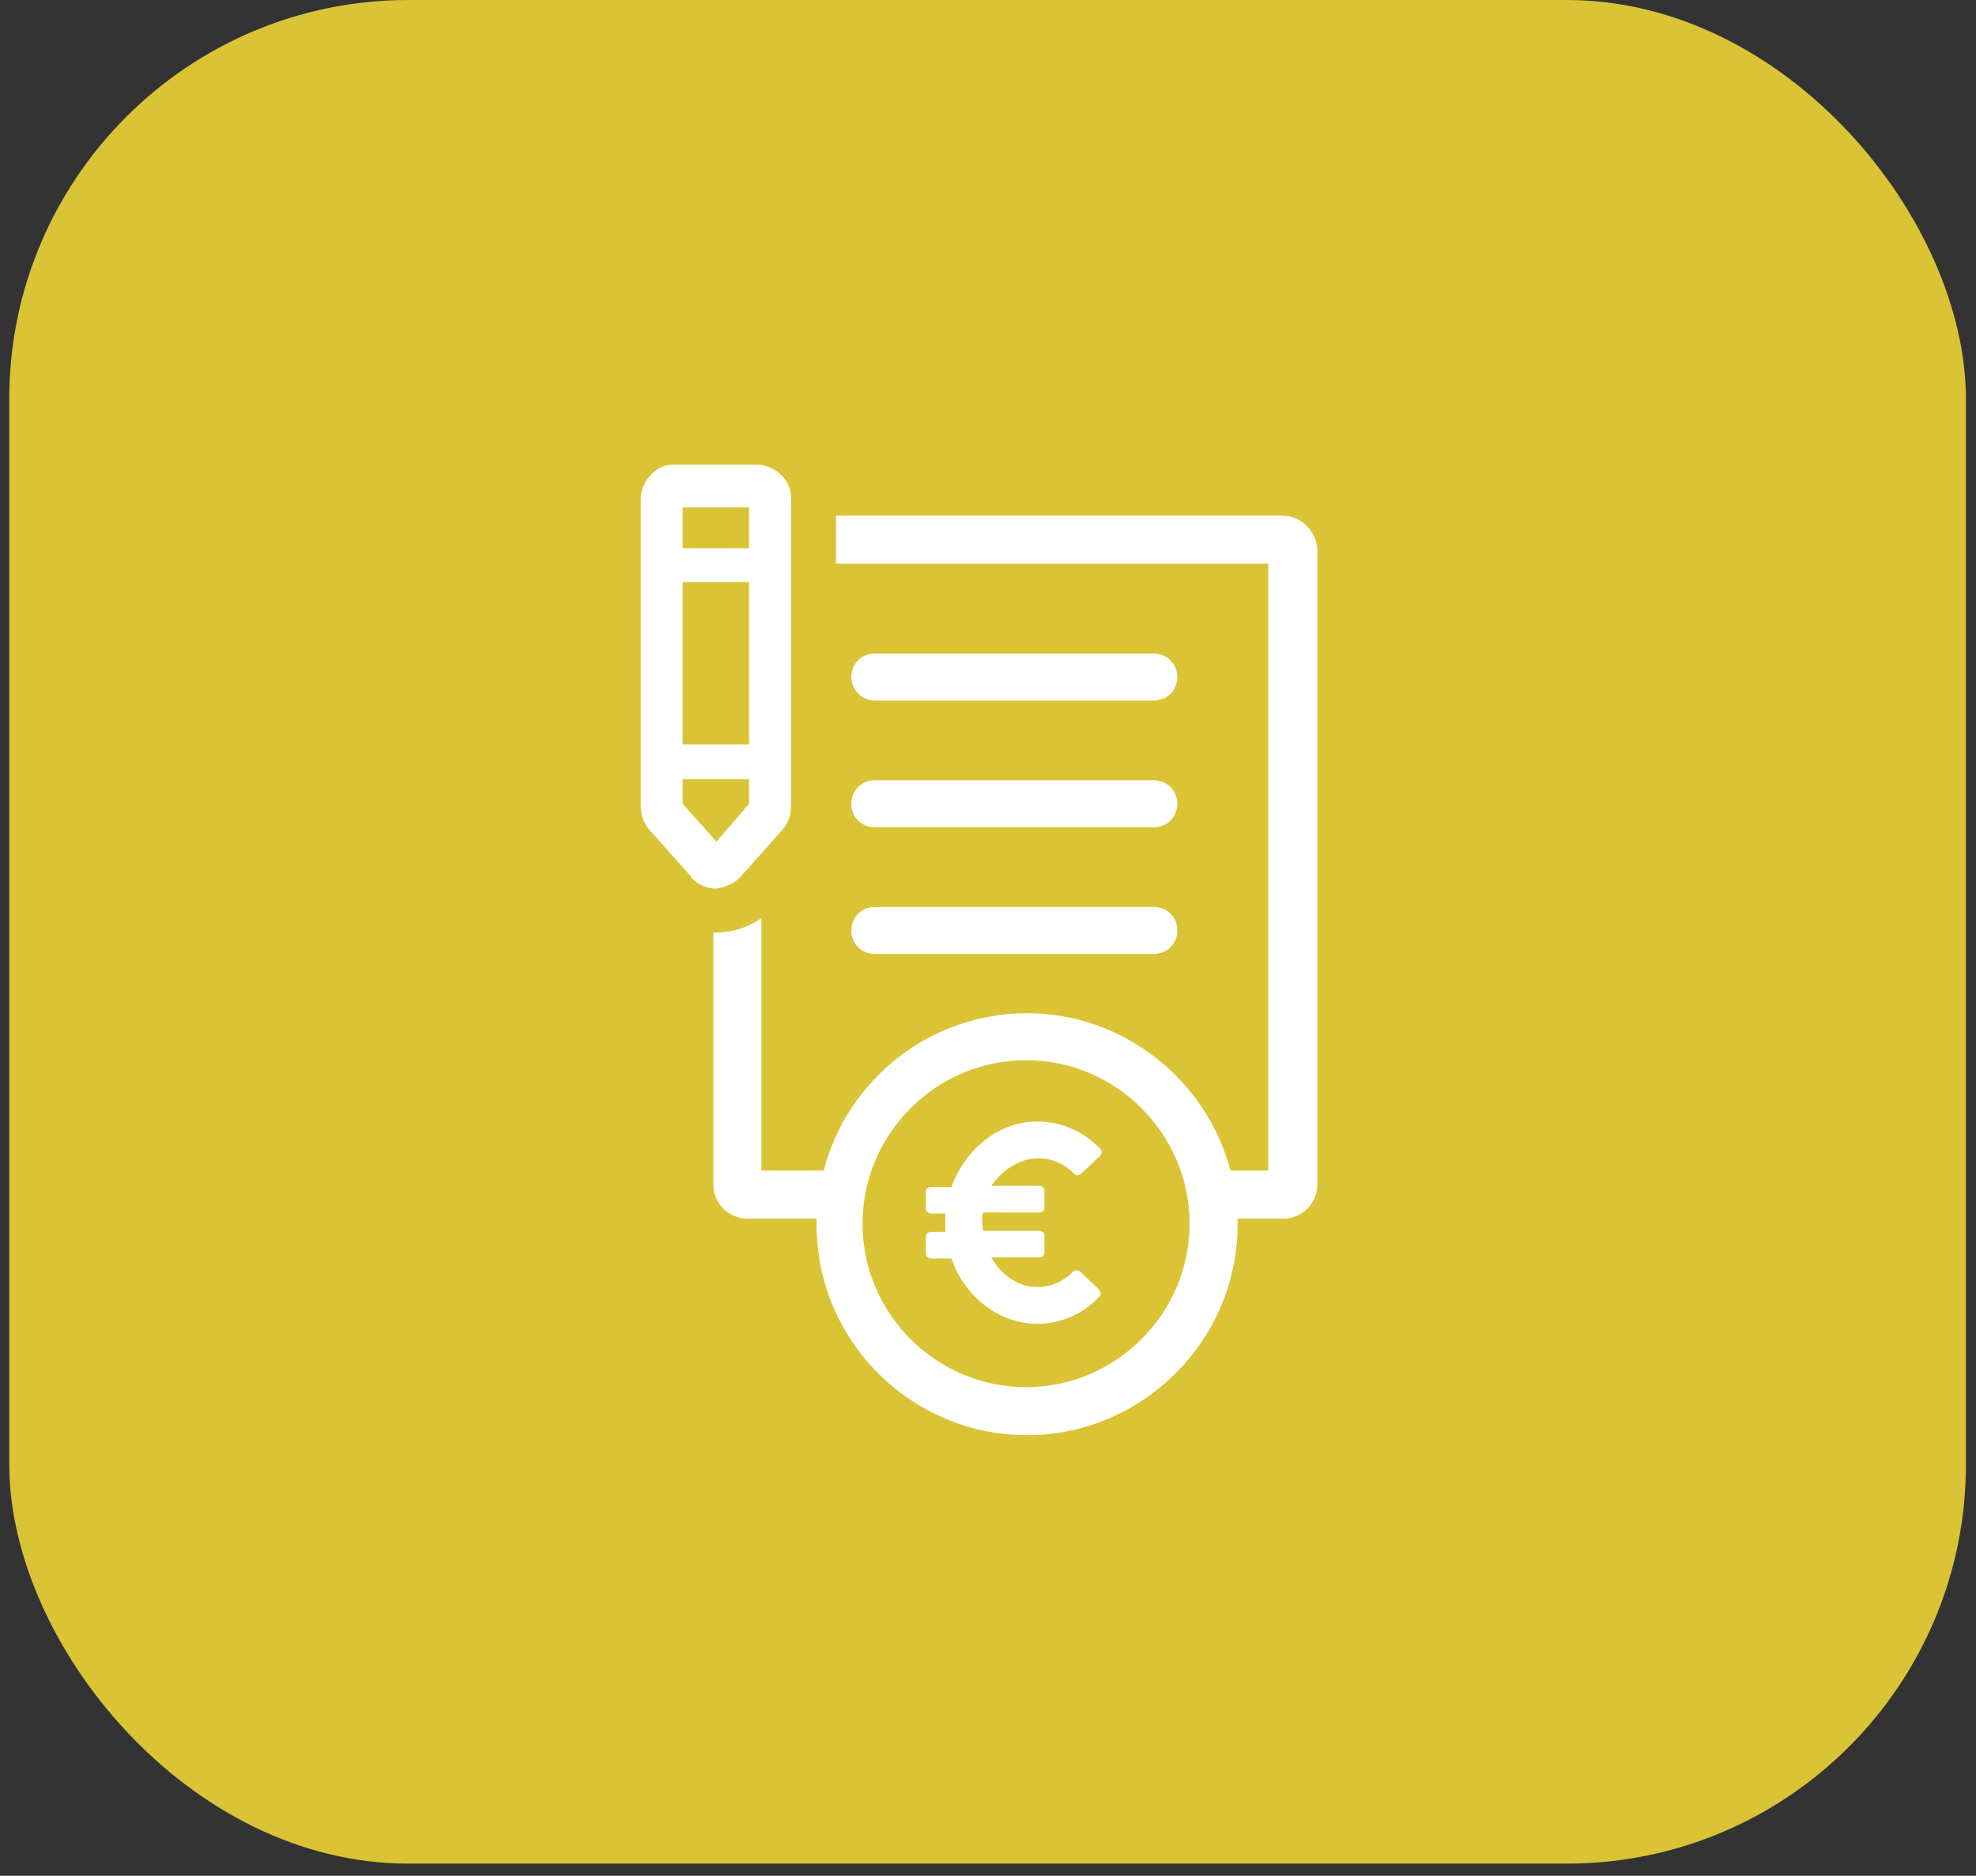 <svg width="99" height="94" viewBox="0 0 99 94" fill="none" xmlns="http://www.w3.org/2000/svg">
<rect x="0" y="0" width="99" height="94" fill="#333333" stroke="none"/>
<rect x="0.464" width="98.031" height="93.391" rx="20" fill="#DAC436"/>
<path d="M64.258 25.84H41.883V28.247H63.541V58.659H61.647C60.469 54.154 56.322 50.775 51.458 50.775C46.594 50.775 42.447 54.102 41.269 58.659H38.146L38.146 46.013C37.48 46.474 36.712 46.73 35.893 46.73H35.74V59.376C35.74 60.297 36.507 61.066 37.429 61.066H40.911V61.373C40.911 67.21 45.672 71.92 51.458 71.92C57.244 71.92 62.005 67.159 62.005 61.373V61.066H64.309C65.23 61.066 65.999 60.298 65.999 59.376L65.999 27.53C65.947 26.608 65.18 25.84 64.258 25.84L64.258 25.84ZM51.406 69.514C46.901 69.514 43.214 65.827 43.214 61.322C43.214 56.816 46.901 53.129 51.406 53.129C55.912 53.129 59.599 56.816 59.599 61.322C59.599 65.827 55.912 69.514 51.406 69.514Z" fill="white"/>
<path d="M43.829 35.107H57.806C58.472 35.107 58.984 34.595 58.984 33.93C58.984 33.264 58.472 32.752 57.806 32.752H43.829C43.163 32.752 42.651 33.264 42.651 33.93C42.651 34.544 43.163 35.107 43.829 35.107Z" fill="white"/>
<path d="M43.829 41.456H57.806C58.472 41.456 58.984 40.944 58.984 40.279C58.984 39.613 58.472 39.101 57.806 39.101L43.829 39.101C43.163 39.101 42.651 39.613 42.651 40.278C42.651 40.944 43.163 41.456 43.829 41.456V41.456Z" fill="white"/>
<path d="M43.829 47.805H57.806C58.472 47.805 58.984 47.293 58.984 46.627C58.984 45.962 58.472 45.45 57.806 45.45H43.829C43.163 45.45 42.651 45.962 42.651 46.627C42.651 47.293 43.163 47.805 43.829 47.805Z" fill="white"/>
<path d="M37.122 43.914L39.221 41.558C39.477 41.251 39.63 40.842 39.63 40.432V24.969C39.63 24.509 39.477 24.099 39.118 23.792C38.811 23.485 38.35 23.28 37.941 23.28H33.794C33.333 23.28 32.923 23.433 32.616 23.792C32.309 24.099 32.104 24.56 32.104 24.969V40.432C32.104 40.842 32.258 41.251 32.514 41.558L34.613 43.914C34.613 43.965 34.664 43.965 34.664 44.016C34.971 44.323 35.432 44.528 35.842 44.528C36.354 44.477 36.815 44.272 37.122 43.914H37.122ZM37.531 37.309H34.203V29.168H37.531V37.309ZM37.531 25.431V27.478H34.203V25.431H37.531ZM34.203 40.279V39.05H37.531V40.279L35.893 42.173L34.203 40.279Z" fill="white"/>
<path d="M52.021 58.045C52.687 58.045 53.301 58.301 53.813 58.813C53.916 58.915 54.069 58.915 54.172 58.813L55.093 57.942C55.144 57.891 55.196 57.84 55.196 57.738C55.196 57.635 55.144 57.584 55.093 57.533C54.223 56.663 53.147 56.202 51.97 56.202C50.075 56.202 48.386 57.533 47.669 59.479H46.645C46.492 59.479 46.389 59.581 46.389 59.735V60.554C46.389 60.708 46.492 60.81 46.645 60.81H47.362V61.271V61.732H46.645C46.492 61.732 46.389 61.834 46.389 61.988V62.807C46.389 62.961 46.492 63.063 46.645 63.063H47.669C48.335 65.009 50.075 66.34 51.97 66.34C53.096 66.34 54.223 65.879 55.042 65.009C55.093 64.958 55.145 64.906 55.145 64.804C55.145 64.753 55.093 64.65 55.042 64.599L54.121 63.729C54.018 63.627 53.864 63.627 53.762 63.729C53.25 64.241 52.636 64.497 51.97 64.497C51.048 64.497 50.178 63.934 49.666 63.012L52.072 63.011C52.226 63.011 52.328 62.909 52.328 62.755V61.936C52.328 61.782 52.226 61.68 52.072 61.68H49.256C49.256 61.526 49.205 61.373 49.205 61.219C49.205 61.066 49.205 60.912 49.256 60.758L52.072 60.759C52.226 60.759 52.328 60.656 52.328 60.503V59.683C52.328 59.53 52.226 59.427 52.072 59.427H49.666C50.229 58.608 51.099 58.045 52.021 58.045L52.021 58.045Z" fill="white"/>
</svg>
